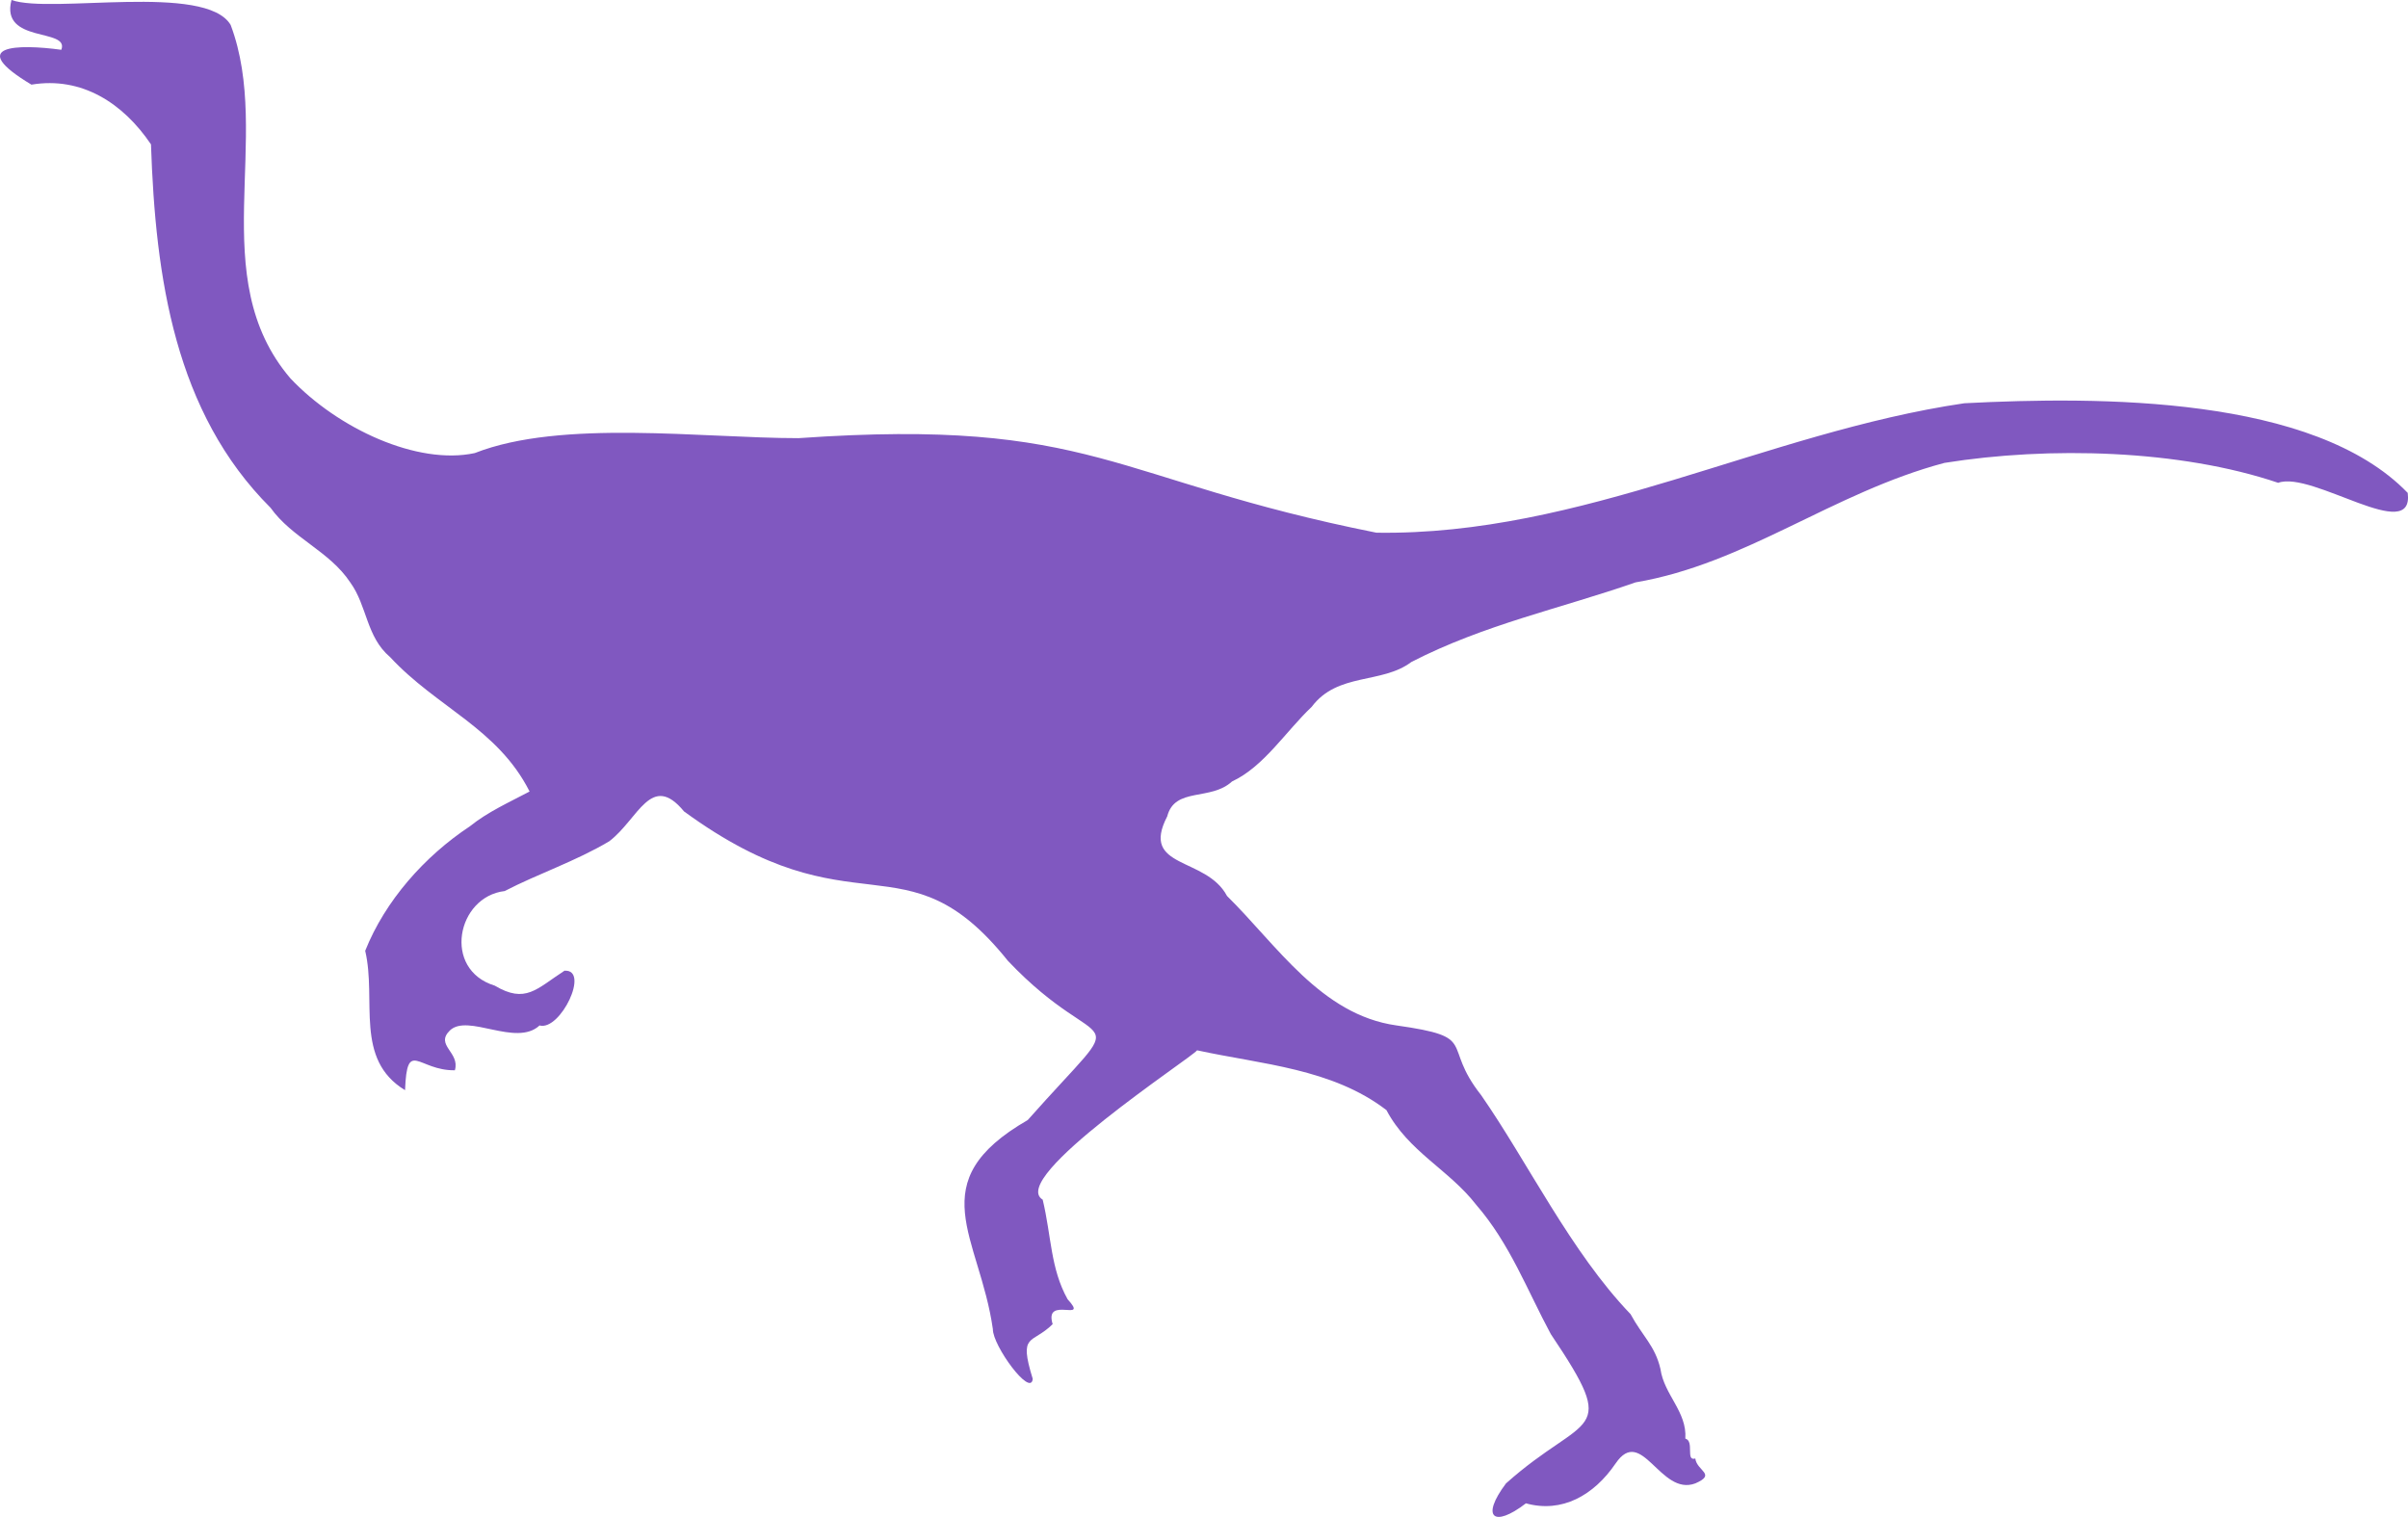 <?xml version="1.0" encoding="UTF-8"?>
<svg id="Layer_2" data-name="Layer 2" xmlns="http://www.w3.org/2000/svg" viewBox="0 0 90.716 57.15">
  <defs>
    <style>
      .cls-1 {
        fill: #8058c0;
        fill-rule: evenodd;
      }
    </style>
  </defs>
  <g id="Layer_1-2" data-name="Layer 1">
    <path class="cls-1" d="M90.704,18.568c-3.533-3.661-11.61-3.638-16.703-3.376-7.507,1.105-14.389,4.993-22.146,4.877-10.012-1.994-10.595-4.342-21.77-3.562-3.617.001-8.931-.721-12.199.562-2.162.466-5.161-.924-6.944-2.813-3.256-3.809-.653-9.061-2.252-13.316C7.748-.653,1.928.535.433,0-.001,1.653,2.633,1.043,2.31,1.876c-1.648-.224-3.621-.183-1.126,1.313,1.891-.316,3.456.696,4.504,2.25.168,5.036.904,10.101,4.504,13.69.81,1.139,2.219,1.629,3.003,2.813.643.887.599,2.051,1.501,2.813,1.765,1.903,4.049,2.679,5.255,5.064-.767.406-1.576.767-2.252,1.313-1.708,1.129-3.191,2.806-3.941,4.688.439,1.859-.421,4.083,1.501,5.251.076-1.966.491-.728,1.877-.75.204-.68-.76-.94-.188-1.5.681-.653,2.494.634,3.378-.188.785.215,1.911-2.126.939-2.063-1.056.686-1.462,1.254-2.628.562-1.979-.607-1.428-3.35.375-3.563,1.233-.641,2.688-1.128,3.941-1.876,1.095-.832,1.576-2.628,2.815-1.125,6.45,4.711,8.312.775,12.199,5.626,3.655,3.862,4.829,1.404.75,6.002-4.058,2.338-1.812,4.378-1.313,7.877-.011.622,1.43,2.588,1.502,1.875-.542-1.758-.035-1.282.75-2.063-.339-1.101,1.403-.021.563-.938-.647-1.158-.608-2.371-.938-3.751-1.336-.813,5.611-5.346,5.817-5.627,2.438.531,5.079.68,7.132,2.252.828,1.567,2.355,2.243,3.378,3.563,1.273,1.466,1.93,3.235,2.815,4.876,2.649,3.942,1.327,2.933-1.689,5.626-.959,1.276-.468,1.688.751.75,1.356.376,2.557-.297,3.378-1.501.99-1.458,1.681,1.246,3.003.75.81-.35.06-.463-0-.938-.379.115-.023-.655-.375-.75.069-1.012-.803-1.653-.938-2.626-.204-.873-.677-1.234-1.126-2.063-2.253-2.347-3.875-5.728-5.63-8.252-1.53-1.938-.031-2.177-3.191-2.625-2.839-.399-4.502-3.028-6.381-4.877-.793-1.496-3.289-1.003-2.252-3.0.287-1.114,1.634-.57,2.44-1.313,1.203-.56,2.018-1.88,3.003-2.813.973-1.302,2.642-.848,3.753-1.688,2.753-1.417,5.623-2.014,8.446-3,4.157-.704,7.419-3.379,11.636-4.501,3.946-.632,8.87-.502,12.574.75,1.283-.469,5.133,2.36,4.88.375Z"/>
  </g>
</svg>